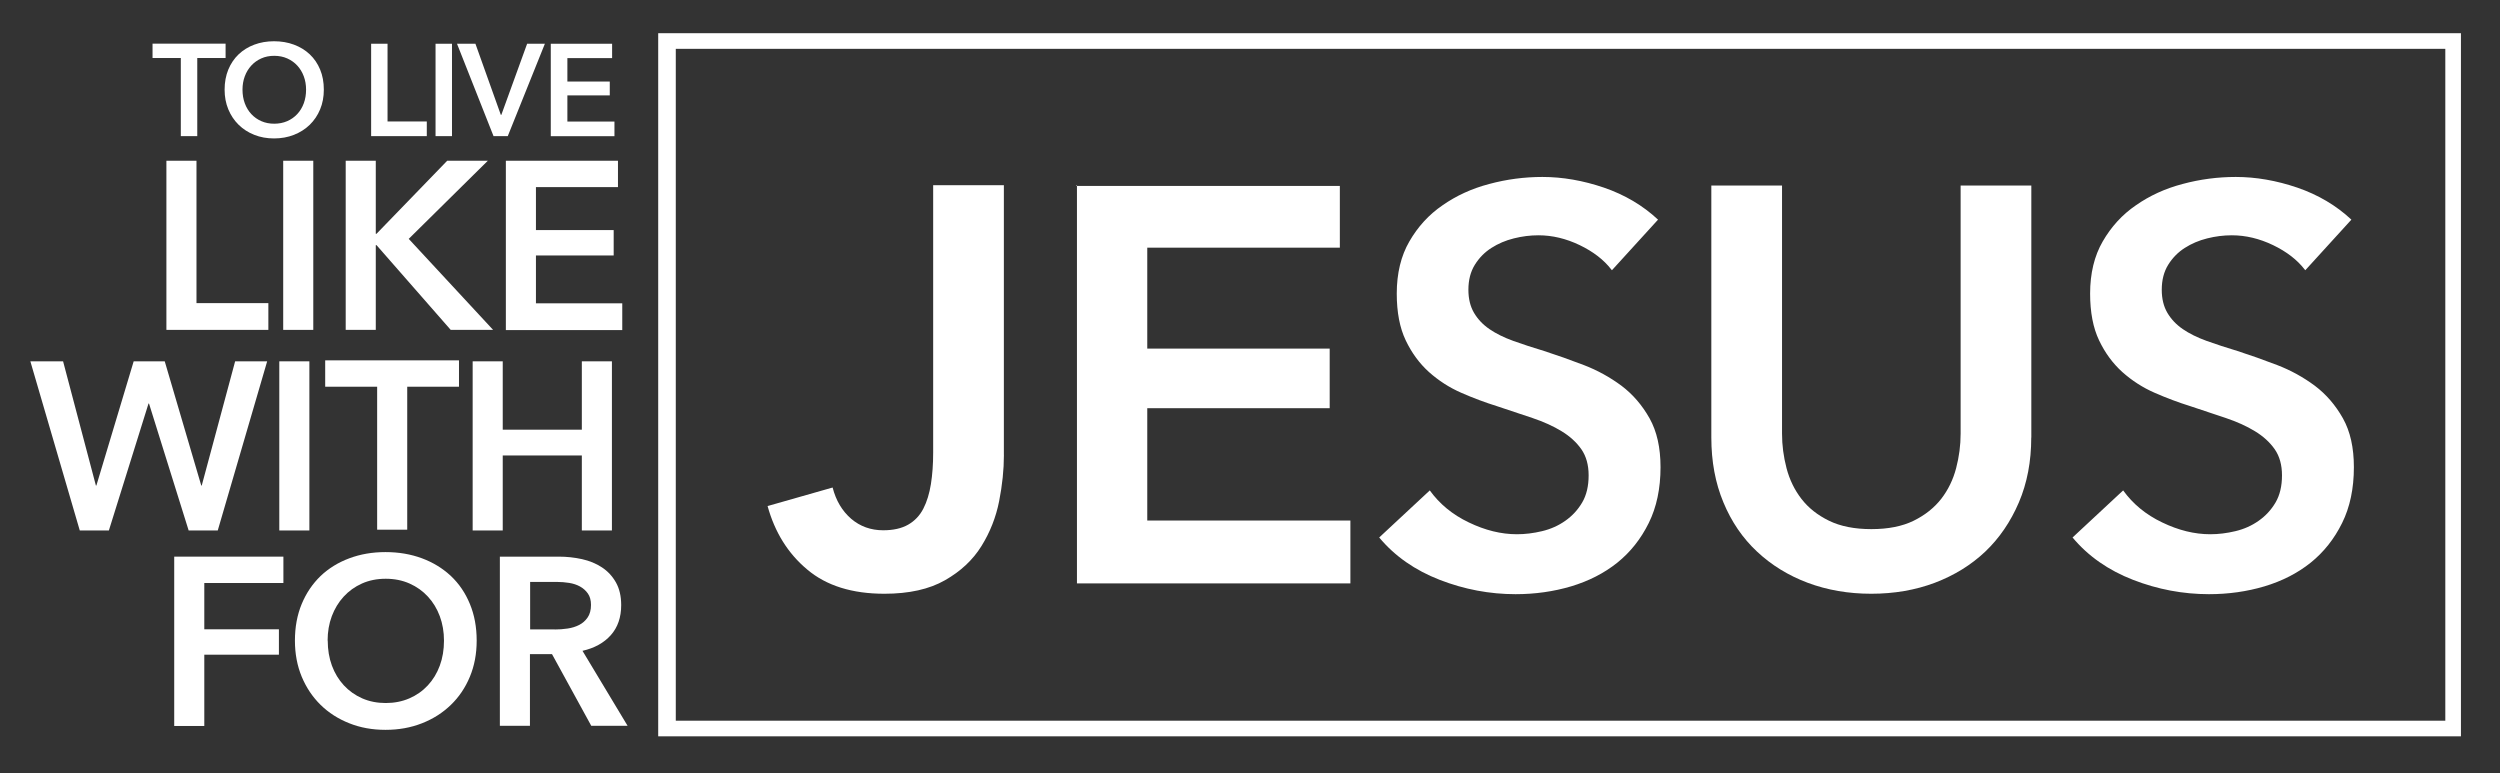 <?xml version="1.0" encoding="UTF-8" standalone="no"?>
<!DOCTYPE svg  PUBLIC '-//W3C//DTD SVG 1.1//EN'  'http://www.w3.org/Graphics/SVG/1.1/DTD/svg11.dtd'>
<svg stroke-linejoin="round" xmlns="http://www.w3.org/2000/svg" fill-rule="evenodd" xml:space="preserve" height="100%" width="100%" version="1.1" stroke-miterlimit="1.41" clip-rule="evenodd" xmlns:xlink="http://www.w3.org/1999/xlink" viewBox="0 0 1280 396"><rect x="0" y="0" width="1280" height="396" fill="#333333" stroke="none"/><rect height="395" width="1.28e3" y="0" x="0" fill="none"/><path d="m1.26e3 377h-923v-360h923v360zm-914-352v344h906v-344h-906z" fill="#fff"/><g fill="#fff" fill-rule="nonzero"><path d="m514 233c0 7.47-0.814 15.3-2.44 23.6-1.63 8.24-4.65 15.9-9.06 23-4.41 7.09-10.6 12.9-18.7 17.5-8.05 4.6-18.4 6.9-31 6.9-16.5 0-29.7-4.12-39.5-12.4-9.87-8.24-16.6-19.1-20.3-32.5l33.3-9.49c1.72 6.71 4.89 12 9.49 16 4.6 3.93 10.1 5.89 16.4 5.89 5.18 0 9.44-0.959 12.8-2.88 3.35-1.92 5.94-4.65 7.76-8.19s3.11-7.76 3.88-12.6c0.767-4.89 1.15-10.2 1.15-16v-137h36.2v138z"/><path d="m551 95.2h135v31.6h-98.6v51.7h93.4v30.5h-93.4v57.5h104v32.2h-140v-204z"/><path d="m825 138c-3.83-4.98-9.25-9.15-16.2-12.5-7-3.35-14-5.03-21.1-5.03-4.22 0-8.43 0.527-12.6 1.58-4.22 1.05-8.05 2.68-11.5 4.89-3.45 2.2-6.28 5.08-8.48 8.62s-3.3 7.81-3.3 12.8c0 4.6 0.958 8.53 2.87 11.8 1.92 3.26 4.55 6.04 7.9 8.34s7.43 4.31 12.2 6.04c4.79 1.72 10.1 3.45 15.8 5.17 6.52 2.11 13.3 4.5 20.3 7.19 6.99 2.68 13.4 6.23 19.3 10.6 5.84 4.41 10.6 9.96 14.4 16.7 3.74 6.71 5.6 15 5.6 25 0 10.9-2.01 20.5-6.04 28.6-4.02 8.14-9.39 14.9-16.1 20.3-6.71 5.37-14.6 9.39-23.6 12.1-9.01 2.68-18.5 4.02-28.5 4.02-13.2 0-26.2-2.44-38.8-7.33s-23-12.1-31-21.7l25.9-24.1c4.98 6.9 11.6 12.4 20 16.4 8.34 4.02 16.5 6.04 24.6 6.04 4.22 0 8.53-0.527 12.9-1.58 4.41-1.05 8.38-2.83 11.9-5.32 3.54-2.49 6.42-5.6 8.62-9.34s3.31-8.38 3.31-13.9c0-5.36-1.25-9.82-3.74-13.4-2.49-3.54-5.84-6.61-10.1-9.2-4.22-2.59-9.2-4.84-14.9-6.76-5.75-1.92-11.8-3.93-18.1-6.04-6.13-1.92-12.3-4.22-18.4-6.9-6.13-2.68-11.6-6.23-16.5-10.6-4.89-4.41-8.86-9.82-11.9-16.2-3.07-6.42-4.6-14.4-4.6-24 0-10.3 2.16-19.3 6.47-26.7 4.31-7.47 9.96-13.7 17-18.5 7-4.89 14.9-8.53 23.9-10.9 8.91-2.4 18-3.59 27.2-3.59 10.3 0 20.8 1.82 31.5 5.46 10.6 3.64 19.9 9.1 27.7 16.4l-23.6 25.9z"/><path d="m1.04e3 224c0 12.3-2.11 23.3-6.32 33.2-4.22 9.87-9.96 18.3-17.2 25.2-7.28 6.9-15.9 12.2-25.9 16-9.96 3.74-20.8 5.6-32.5 5.6s-22.5-1.87-32.5-5.6c-9.96-3.74-18.6-9.06-26-16-7.38-6.9-13.1-15.3-17.2-25.2-4.12-9.87-6.18-20.9-6.18-33.2v-129h36.2v127c0 5.94 0.766 11.8 2.3 17.7 1.53 5.84 4.07 11.1 7.62 15.7 3.54 4.6 8.24 8.34 14.1 11.2 5.84 2.87 13.1 4.31 21.7 4.31 8.62 0 15.9-1.44 21.7-4.31 5.84-2.88 10.5-6.61 14.1-11.2 3.54-4.6 6.08-9.82 7.62-15.7 1.53-5.84 2.3-11.7 2.3-17.7v-127h36.2v129z"/><path d="m1.18e3 138c-3.83-4.98-9.25-9.15-16.2-12.5-7-3.35-14-5.03-21.1-5.03-4.22 0-8.43 0.527-12.6 1.58-4.22 1.05-8.05 2.68-11.5 4.89-3.45 2.2-6.28 5.08-8.48 8.62s-3.3 7.81-3.3 12.8c0 4.6 0.958 8.53 2.87 11.8 1.92 3.26 4.55 6.04 7.9 8.34s7.43 4.31 12.2 6.04c4.79 1.72 10.1 3.45 15.8 5.17 6.52 2.11 13.3 4.5 20.3 7.19 6.99 2.68 13.4 6.23 19.3 10.6 5.84 4.41 10.6 9.96 14.4 16.7 3.74 6.71 5.6 15 5.6 25 0 10.9-2.01 20.5-6.04 28.6-4.02 8.14-9.39 14.9-16.1 20.3-6.71 5.37-14.6 9.39-23.6 12.1-9.01 2.68-18.5 4.02-28.5 4.02-13.2 0-26.2-2.44-38.8-7.33s-23-12.1-31-21.7l25.9-24.1c4.98 6.9 11.6 12.4 20 16.4 8.34 4.02 16.5 6.04 24.6 6.04 4.22 0 8.53-0.527 12.9-1.58 4.41-1.05 8.38-2.83 11.9-5.32 3.54-2.49 6.42-5.6 8.62-9.34s3.31-8.38 3.31-13.9c0-5.36-1.25-9.82-3.74-13.4-2.49-3.54-5.84-6.61-10.1-9.2-4.22-2.59-9.2-4.84-14.9-6.76-5.75-1.92-11.8-3.93-18.1-6.04-6.13-1.92-12.3-4.22-18.4-6.9-6.13-2.68-11.6-6.23-16.5-10.6-4.89-4.41-8.86-9.82-11.9-16.2-3.07-6.42-4.6-14.4-4.6-24 0-10.3 2.16-19.3 6.47-26.7 4.31-7.47 9.96-13.7 17-18.5 7-4.89 14.9-8.53 23.9-10.9 8.91-2.4 18-3.59 27.2-3.59 10.3 0 20.8 1.82 31.5 5.46 10.6 3.64 19.9 9.1 27.7 16.4l-23.6 25.9z"/></g><g fill="#fff" fill-rule="nonzero"><path d="m92.6 29.7h-14.5v-7.35h37.4v7.35h-14.5v40h-8.42v-40z"/><path d="m115 45.9c0-3.79 0.635-7.21 1.9-10.3 1.27-3.05 3.03-5.65 5.28-7.79s4.92-3.79 8.02-4.95 6.47-1.74 10.1-1.74c3.7 0 7.11 0.58 10.2 1.74 3.12 1.16 5.82 2.81 8.09 4.95s4.04 4.74 5.31 7.79 1.9 6.47 1.9 10.3c0 3.7-0.635 7.08-1.9 10.1-1.27 3.05-3.04 5.68-5.31 7.89s-4.97 3.92-8.09 5.15-6.53 1.84-10.2 1.84c-3.66 0-7.03-0.612-10.1-1.84-3.1-1.22-5.77-2.94-8.02-5.15s-4.01-4.84-5.28-7.89-1.9-6.43-1.9-10.1zm9.16 0c0 2.54 0.39 4.87 1.17 6.98 0.78 2.12 1.89 3.96 3.34 5.52s3.16 2.77 5.15 3.64c1.98 0.869 4.18 1.3 6.58 1.3 2.41 0 4.61-0.434 6.62-1.3 2-0.869 3.73-2.08 5.18-3.64s2.56-3.4 3.34-5.52 1.17-4.44 1.17-6.98c0-2.45-0.39-4.72-1.17-6.82s-1.88-3.92-3.31-5.48-3.14-2.78-5.15-3.68c-2.01-0.892-4.23-1.34-6.68-1.34s-4.67 0.445-6.65 1.34c-1.98 0.891-3.69 2.12-5.11 3.68-1.43 1.56-2.53 3.39-3.31 5.48-0.78 2.1-1.17 4.37-1.17 6.82z"/><path d="m190 22.4h8.42v39.8h20.1v7.49h-28.5v-47.3z"/><rect height="47.3" width="8.42" y="22.4" x="223"/><path d="m234 22.4h9.42l13 36.4h0.267l13.2-36.4h9.09l-19 47.3h-7.29l-18.7-47.3z"/><path d="m282 22.4h31.4v7.35h-22.9v12h21.7v7.09h-21.7v13.4h24.1v7.49h-32.6v-47.3z"/></g><g fill="#fff" fill-rule="nonzero"><path d="m85.2 82.3h15.4v72.9h36.8v13.7h-52.2v-86.6z"/><rect height="86.6" width="15.4" y="82.3" x="145"/><path d="m177 82.3h15.4v37.4h0.367l36.2-37.4h20.8l-40.5 40 43.2 46.6h-21.7l-38-43.4h-0.367v43.4h-15.4v-86.6z"/><path d="m259 82.3h57.4v13.5h-42v22h39.8v13h-39.8v24.5h44.2v13.7h-59.6v-86.6z"/></g><g fill="#fff" fill-rule="nonzero"><path d="m15.4 185h16.9l16.8 63.6h0.245l19.1-63.6h15.9l18.7 63.6h0.245l17.1-63.6h16.4l-25.3 86.6h-14.9l-20.3-65h-0.245l-20.3 65h-14.9l-25.3-86.6z"/><rect height="86.6" width="15.4" y="185" x="143"/><path d="m193 198h-26.5v-13.5h68.5v13.5h-26.5v73.2h-15.4v-73.2z"/><path d="m242 185h15.4v35h40.5v-35h15.4v86.6h-15.4v-38.4h-40.5v38.4h-15.4v-86.6z"/></g><g fill="#fff" fill-rule="nonzero"><path d="m89.2 285h55.9v13.5h-40.5v23.7h38.2v13h-38.2v36.5h-15.4v-86.6z"/><path d="m151 328c0-6.93 1.16-13.2 3.49-18.8 2.32-5.59 5.54-10.3 9.66-14.3 4.12-3.91 9.01-6.93 14.7-9.05 5.67-2.12 11.8-3.18 18.5-3.18 6.77 0 13 1.06 18.7 3.18 5.71 2.12 10.6 5.14 14.8 9.05 4.16 3.92 7.4 8.67 9.72 14.3 2.32 5.59 3.49 11.8 3.49 18.8 0 6.77-1.16 12.9-3.49 18.5-2.32 5.59-5.57 10.4-9.72 14.4-4.16 4.04-9.09 7.18-14.8 9.42s-11.9 3.36-18.7 3.36c-6.69 0-12.9-1.12-18.5-3.36-5.67-2.24-10.6-5.38-14.7-9.42-4.12-4.04-7.34-8.85-9.66-14.4-2.32-5.59-3.49-11.8-3.49-18.5zm16.8 0c0 4.65 0.713 8.91 2.14 12.8 1.43 3.87 3.47 7.24 6.12 10.1 2.65 2.85 5.79 5.08 9.42 6.67s7.65 2.38 12 2.38c4.4 0 8.44-0.795 12.1-2.38 3.67-1.59 6.83-3.81 9.48-6.67s4.69-6.22 6.12-10.1c1.43-3.87 2.14-8.14 2.14-12.8 0-4.49-0.714-8.64-2.14-12.5-1.43-3.83-3.45-7.18-6.06-10-2.61-2.85-5.75-5.1-9.42-6.73s-7.75-2.45-12.2-2.45c-4.49 0-8.54 0.816-12.2 2.45-3.63 1.63-6.75 3.87-9.36 6.73-2.61 2.85-4.63 6.2-6.06 10-1.43 3.83-2.14 7.99-2.14 12.5z"/><path d="m256 285h30.1c4.08 0 8.03 0.429 11.9 1.28 3.83 0.856 7.24 2.26 10.2 4.22 2.98 1.96 5.36 4.53 7.16 7.71 1.79 3.18 2.69 7.05 2.69 11.6 0 6.28-1.77 11.4-5.32 15.4-3.55 3.96-8.38 6.63-14.5 8.01l23.1 38.4h-18.6l-20.1-36.7h-11.3v36.7h-15.4v-86.6zm28 37.3c2.2 0 4.4-0.163 6.61-0.489 2.2-0.326 4.18-0.938 5.93-1.84 1.75-0.897 3.2-2.18 4.34-3.85s1.71-3.81 1.71-6.42c0-2.36-0.53-4.3-1.59-5.81s-2.41-2.71-4.04-3.61c-1.63-0.897-3.49-1.51-5.57-1.84-2.08-0.326-4.1-0.49-6.06-0.49h-13.9v24.3h12.6z"/></g></svg>